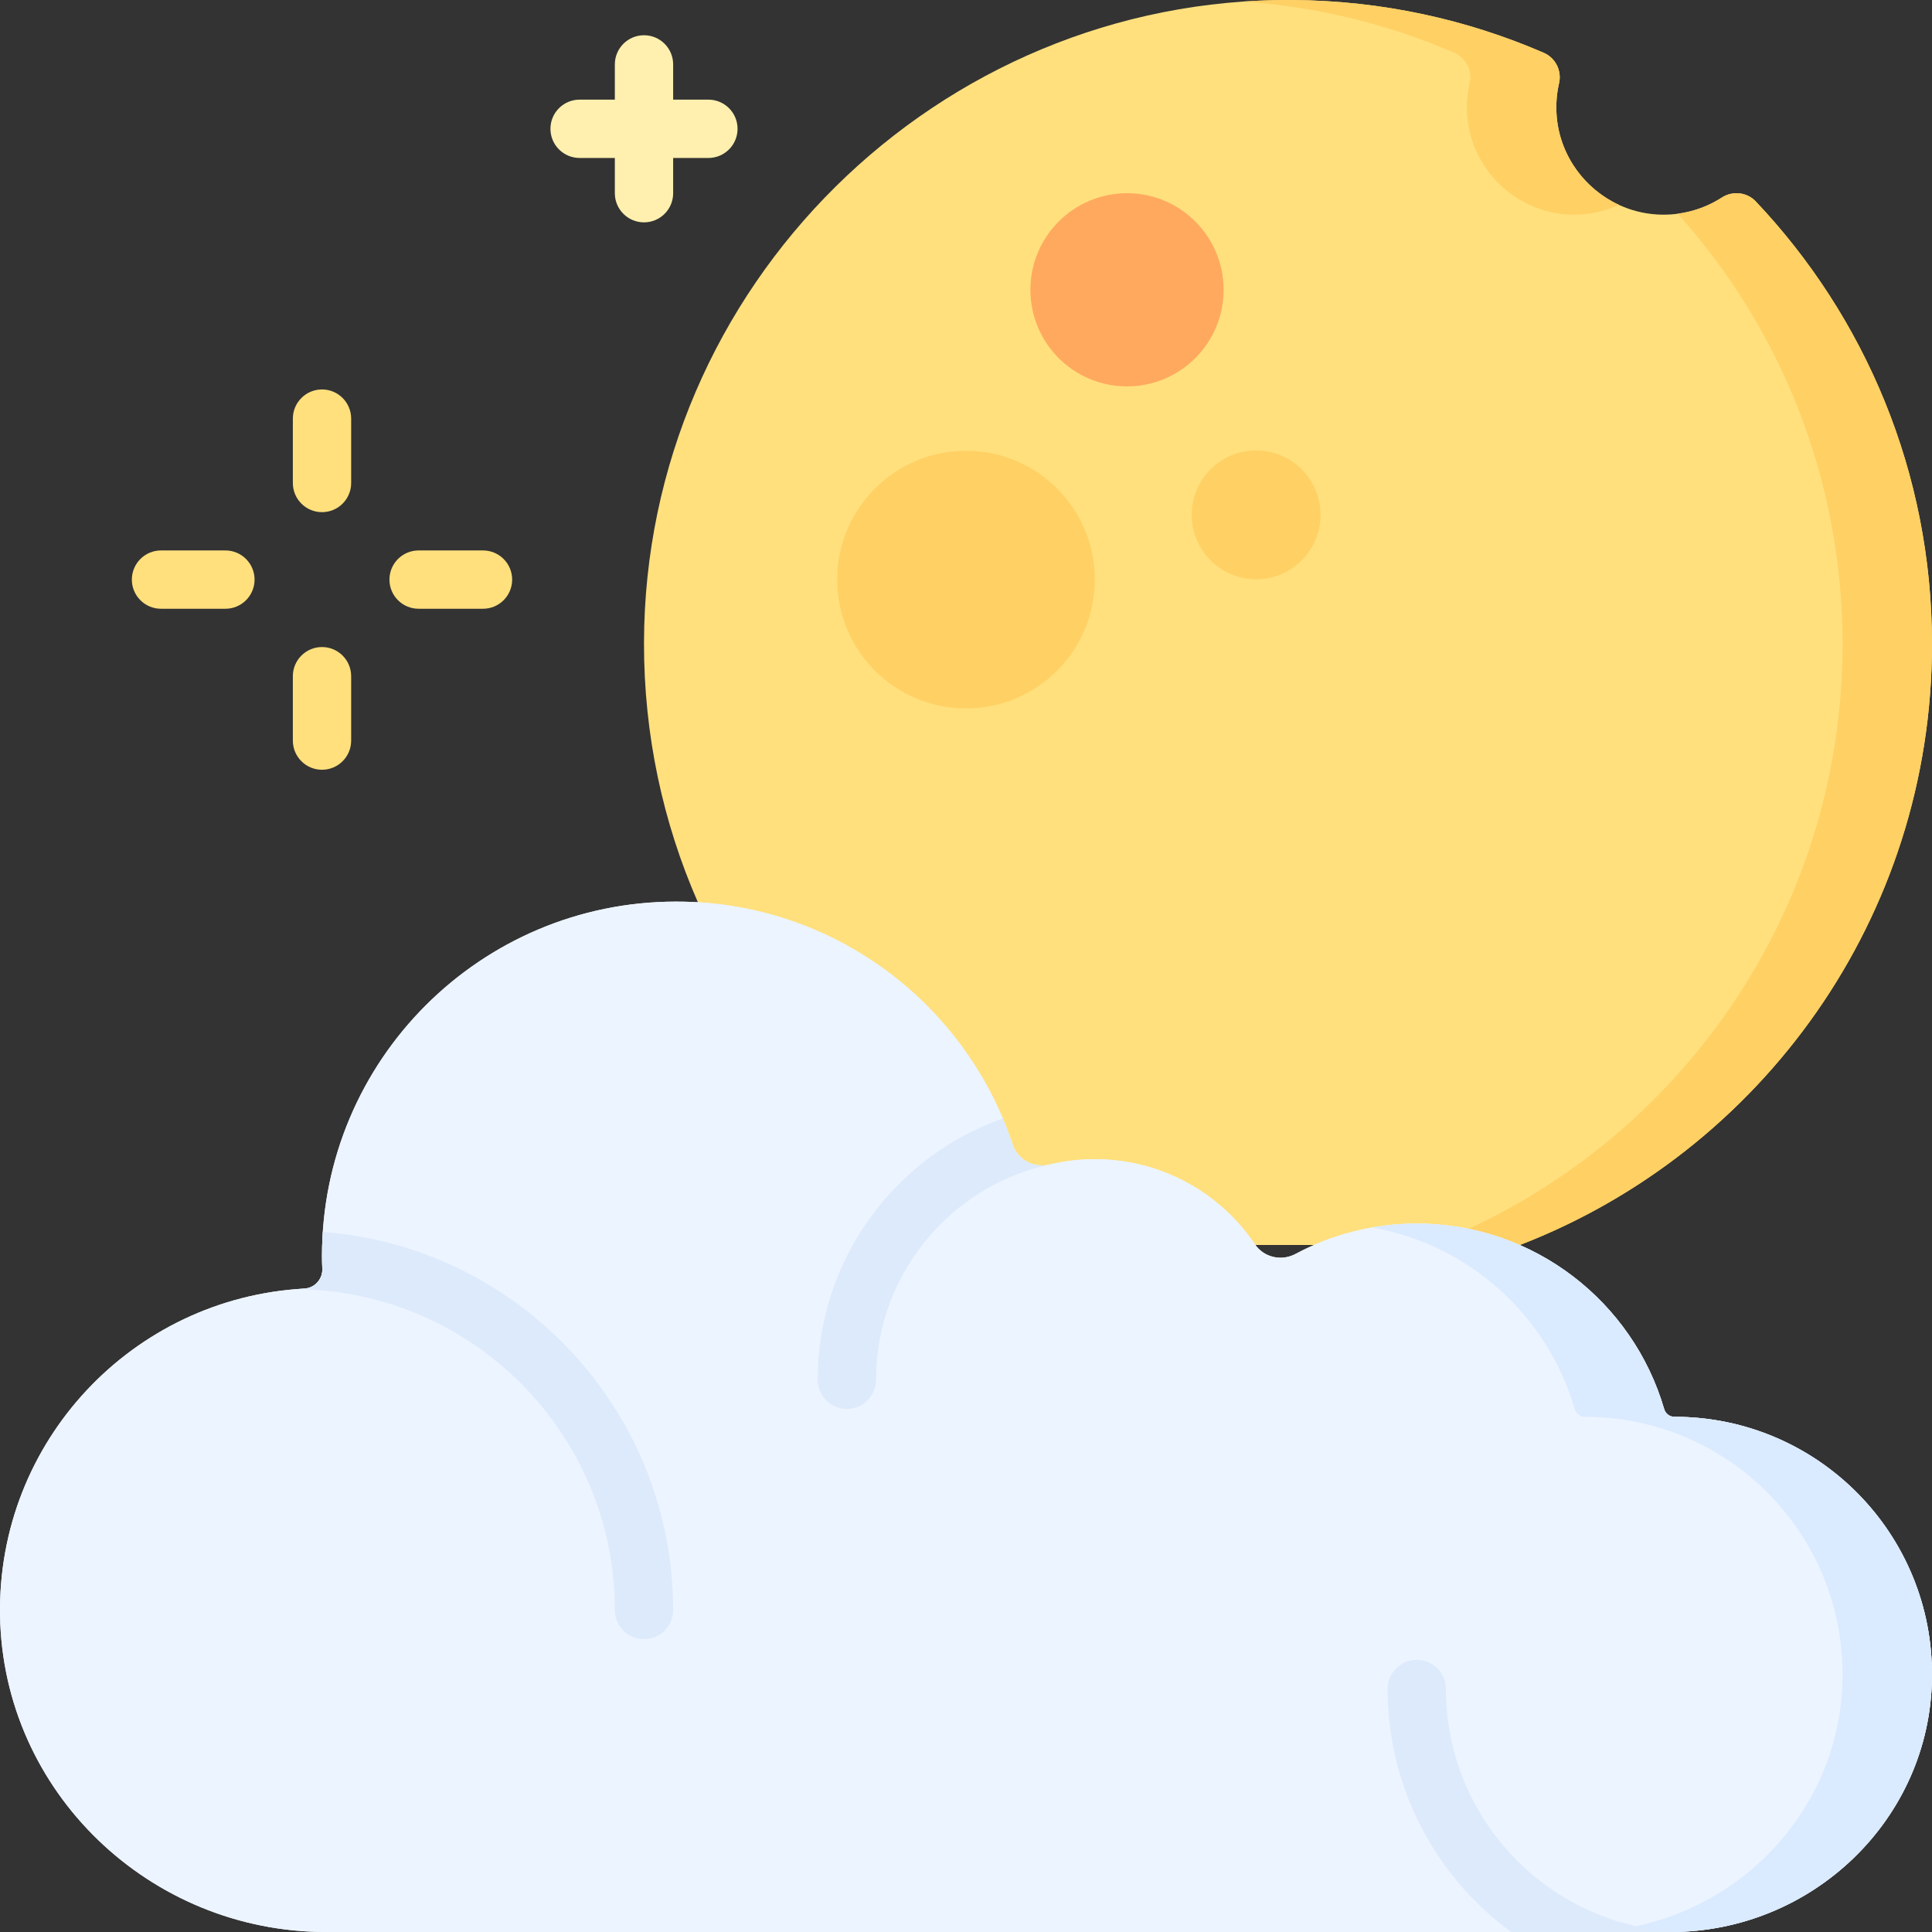 <svg id="Capa_1" enable-background="new 0 0 512 512" height="512" viewBox="0 0 512 512" width="512" xmlns="http://www.w3.org/2000/svg"><rect x="0" y="0" width="512" height="512" fill="#333333" stroke="none"/><g><path d="m402.781 329.937c63.895-24.668 109.219-86.676 109.219-159.27 0-45.432-17.76-86.711-46.707-117.291-2.347-2.479-6.137-2.869-9.005-1.017-4.929 3.183-10.905 4.885-17.299 4.468-13.907-.905-25.264-12.037-26.44-25.924-.259-3.06-.029-6.027.617-8.835.762-3.311-.927-6.72-4.044-8.071-20.396-8.837-42.855-13.811-66.456-13.992-94.296-.722-171.809 76.012-171.999 170.31-.049 24.471 5.052 47.744 14.281 68.796v90.825h217.833z" fill="#ffe07d"/><g fill="#ffd064"><path d="m385.428 13.997c3.117 1.351 4.806 4.76 4.044 8.071-.646 2.808-.877 5.775-.618 8.835 1.176 13.886 12.533 25.019 26.44 25.924 4.93.321 9.606-.628 13.75-2.533-9.058-4.185-15.617-13.018-16.496-23.39-.259-3.06-.029-6.027.617-8.835.762-3.311-.927-6.72-4.044-8.071-20.395-8.838-42.854-13.812-66.455-13.993-4.449-.034-8.86.105-13.228.41 19.778 1.352 38.633 6.061 55.99 13.582z"/><path d="m465.293 53.375c-2.347-2.479-6.137-2.869-9.005-1.017-3.455 2.231-7.43 3.712-11.696 4.269 27.171 30.225 43.714 70.197 43.714 114.039 0 72.594-45.324 134.603-109.219 159.27h23.694c63.895-24.667 109.219-86.675 109.219-159.269 0-45.433-17.76-86.711-46.707-117.292z"/></g><ellipse cx="332.8" cy="136.533" fill="#ffd064" rx="17.067" ry="17.067" transform="matrix(.924 -.383 .383 .924 -26.916 137.75)"/><circle cx="298.667" cy="76.8" fill="#ffa95f" r="25.6"/><circle cx="256" cy="153.6" fill="#ffd064" r="34.133"/><path d="m187.733 26.407h-9.34v-9.34c0-4.267-3.459-7.726-7.726-7.726s-7.726 3.459-7.726 7.726v9.34h-9.34c-4.267 0-7.726 3.459-7.726 7.726s3.459 7.726 7.726 7.726h9.34v9.341c0 4.267 3.459 7.726 7.726 7.726s7.726-3.459 7.726-7.726v-9.341h9.34c4.267 0 7.726-3.459 7.726-7.726s-3.459-7.726-7.726-7.726z" fill="#fff0af"/><g><path d="m443.733 375.467h-.023c-1.257 0-2.34-.846-2.692-2.053-8.268-28.396-34.486-49.147-65.552-49.147-11.616 0-22.547 2.91-32.12 8.03-3.752 2.007-8.409.958-10.794-2.565-9.203-13.595-24.765-22.532-42.419-22.532-4.129 0-8.142.491-11.986 1.415-4.165 1.002-8.466-1.236-9.811-5.304-12.364-37.394-47.597-64.378-89.136-64.378-51.841 0-93.867 42.025-93.867 93.867 0 1.177.03 2.347.079 3.512.049 1.153-.33 2.284-1.04 3.193l-.073.094c-.889 1.139-2.235 1.812-3.679 1.89-45.42 2.475-81.393 40.444-80.607 86.662.794 46.722 39.663 83.849 86.392 83.849h356.311c37.519 0 68.792-29.845 69.278-67.36.495-38.118-30.256-69.173-68.261-69.173z" fill="#ecf4ff"/><path d="m443.733 375.467h-.023c-1.257 0-2.34-.846-2.692-2.053-8.268-28.396-34.486-49.147-65.552-49.147-11.616 0-22.547 2.91-32.12 8.03-3.752 2.007-8.409.958-10.794-2.565-9.203-13.595-24.765-22.532-42.419-22.532-4.129 0-8.142.491-11.986 1.415-4.165 1.002-8.466-1.236-9.811-5.304-12.364-37.394-47.597-64.378-89.136-64.378-51.841 0-93.867 42.025-93.867 93.867 0 1.177.03 2.347.079 3.512.049 1.153-.33 2.284-1.04 3.193l-.073.094c-.889 1.139-2.235 1.812-3.679 1.89-45.42 2.475-81.393 40.444-80.607 86.662.794 46.722 39.663 83.849 86.392 83.849h356.311c37.519 0 68.792-29.845 69.278-67.36.495-38.118-30.256-69.173-68.261-69.173z" fill="#ecf4ff"/><path d="m443.733 375.467h-.023c-1.257 0-2.34-.846-2.692-2.053-8.268-28.396-34.486-49.147-65.552-49.147-4.039 0-7.993.36-11.839 1.034 25.73 4.507 46.504 23.414 53.696 48.113.352 1.207 1.434 2.053 2.692 2.053h.023c38.004 0 68.755 31.055 68.261 69.173-.487 37.516-31.76 67.36-69.279 67.36h23.694c37.519 0 68.792-29.845 69.278-67.36.497-38.118-30.254-69.173-68.259-69.173z" fill="#daeaff"/><path d="m162.94 426.667c0 4.268 3.459 7.726 7.726 7.726s7.726-3.459 7.726-7.726c0-52.837-40.991-96.279-92.842-100.197-.139 2.093-.217 4.202-.217 6.33 0 1.177.03 2.347.079 3.512.049 1.153-.33 2.283-1.04 3.193l-.073.094c-.889 1.139-2.235 1.812-3.679 1.89-.685.037-1.36.108-2.041.162 46.578.364 84.361 38.354 84.361 85.016z" fill="#ddeafb"/><g><path d="m277.296 308.773c-3.886.529-7.707-1.67-8.96-5.461-.776-2.346-1.642-4.651-2.594-6.911-28.536 10.08-49.044 37.31-49.044 69.254 0 4.268 3.459 7.726 7.726 7.726s7.726-3.459 7.726-7.726c0-27.559 19.333-50.913 45.144-56.839v-.043z" fill="#ddeafb"/></g><path d="m383.193 447.597c0-4.268-3.459-7.726-7.726-7.726s-7.726 3.459-7.726 7.726c0 26.412 12.897 49.858 32.715 64.403h42.26c.827 0 1.647-.032 2.468-.061-34.397-1.275-61.991-29.64-61.991-64.342z" fill="#ddeafb"/></g><g><g><path d="m85.334 135.726c-4.267 0-7.726-3.459-7.726-7.726v-17.066c0-4.268 3.459-7.726 7.726-7.726s7.726 3.459 7.726 7.726v17.066c0 4.268-3.459 7.726-7.726 7.726z" fill="#ffe07d"/></g><g><path d="m85.334 203.993c-4.267 0-7.726-3.459-7.726-7.726v-17.067c0-4.268 3.459-7.726 7.726-7.726s7.726 3.459 7.726 7.726v17.066c0 4.268-3.459 7.727-7.726 7.727z" fill="#ffe07d"/></g><g><path d="m128 161.326h-17.067c-4.267 0-7.726-3.459-7.726-7.726 0-4.268 3.459-7.726 7.726-7.726h17.067c4.267 0 7.726 3.459 7.726 7.726s-3.459 7.726-7.726 7.726z" fill="#ffe07d"/></g><g><path d="m59.733 161.326h-17.066c-4.267 0-7.726-3.459-7.726-7.726 0-4.268 3.459-7.726 7.726-7.726h17.067c4.267 0 7.726 3.459 7.726 7.726s-3.459 7.726-7.727 7.726z" fill="#ffe07d"/></g></g></g></svg>